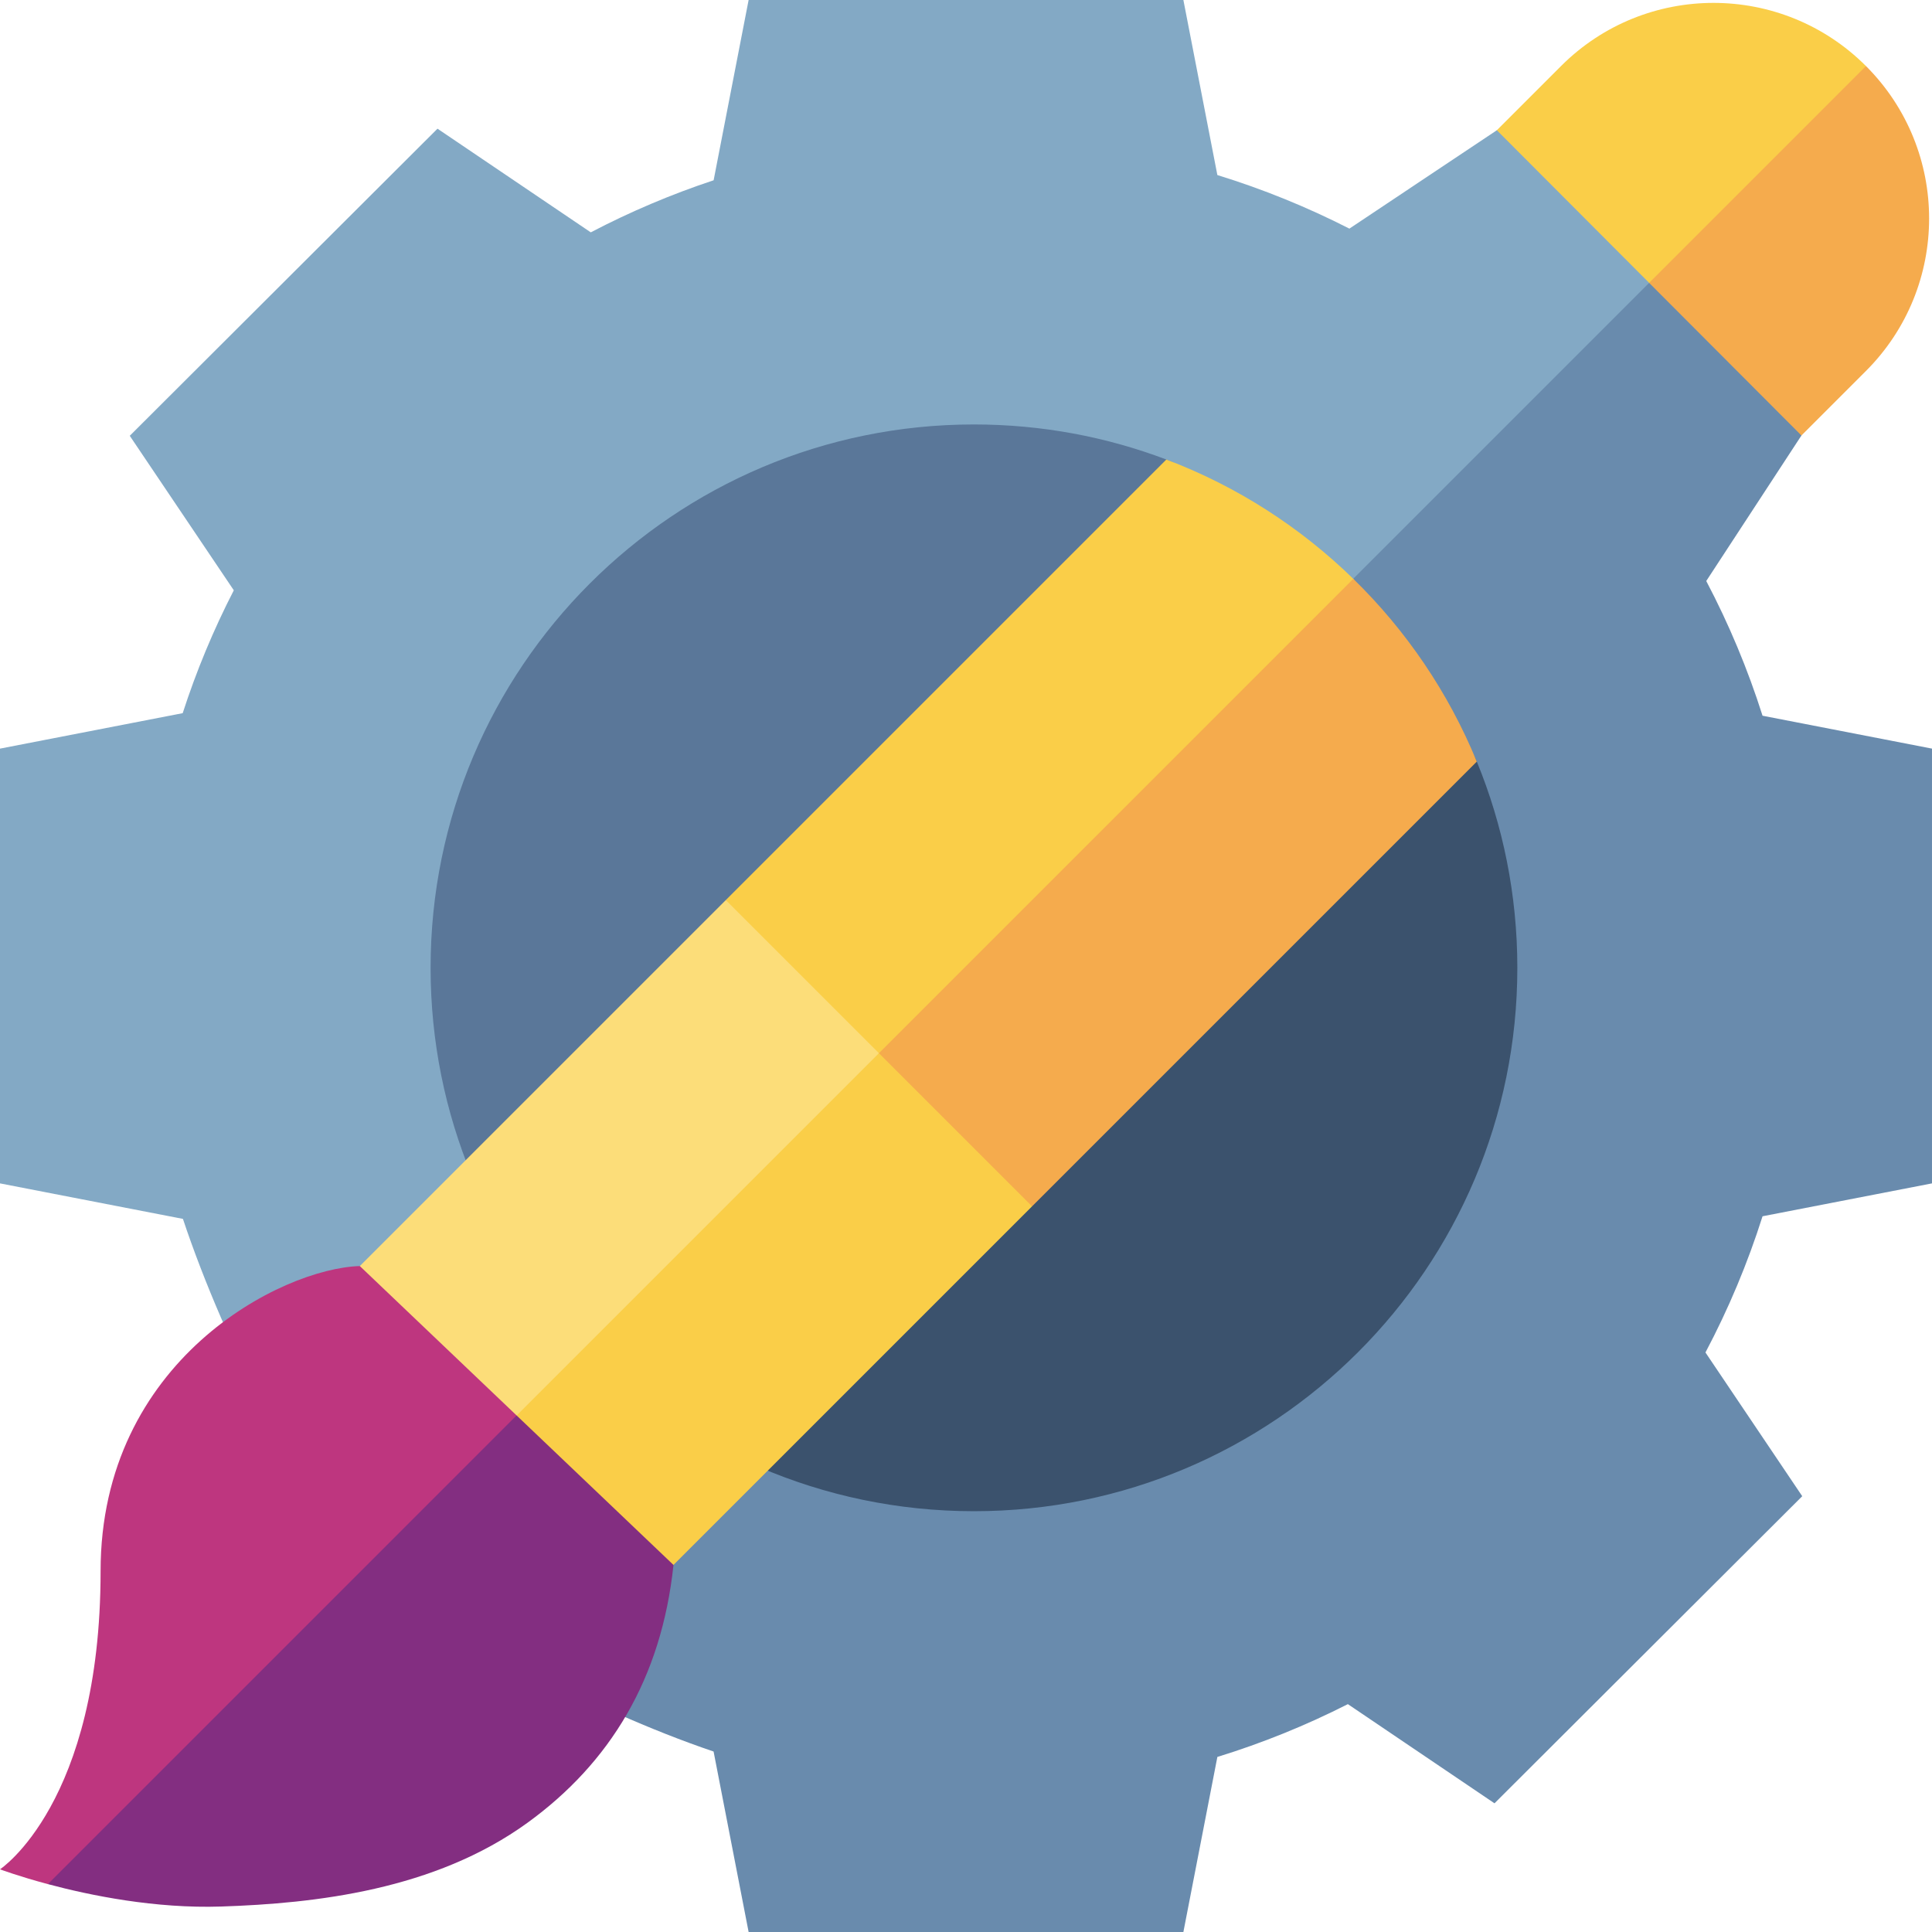 <svg id="Capa_1" enable-background="new 0 0 512 512" height="512" viewBox="0 0 512 512" width="512" xmlns="http://www.w3.org/2000/svg"><g><g><g><path d="m494.499 17.501c-22.314-22.314-58.492-22.314-80.806 0l-17.014 17.014-7.235 7.235 22.865 57.941 56.02-31.292z" fill="#face48"/><path d="m494.499 17.501-82.19 82.19 57.941 22.865 7.147-7.147 17.102-17.102c22.314-22.314 22.314-58.492 0-80.806z" fill="#f5ab4d"/></g><g><path d="m396.679 34.515-39.077 26.073c-11.242-5.739-22.954-10.491-34.988-14.196l-9.006-46.392h-115.216l-9.274 47.775c-11.188 3.704-22.084 8.323-32.558 13.8l-40.62-27.472-81.551 81.387 27.571 40.945c-5.39 10.469-9.922 21.365-13.543 32.558l-48.417 9.399v115.216l48.479 9.411c5.462 16.457 14.218 36.776 21.693 49.93l34.603 34.276 307.955-264.736 24.307-67.527z" fill="#83a9c5"/><path d="m452.175 153.973 25.222-38.564-40.359-40.447-332.262 332.262 35.5 35.164c13.332 7.763 32.59 16.293 48.832 21.786l9.284 47.826h115.217l9.006-46.393c11.89-3.661 23.465-8.344 34.585-13.993l38.858 26.282 81.554-81.387-25.647-38.087c6.116-11.56 11.181-23.644 15.129-36.097l44.906-8.717v-115.216l-44.907-8.717c-3.904-12.314-8.897-24.264-14.918-35.702z" fill="#698bad"/></g></g><g><path d="m258.111 112.485c-79.529 0-144 64.471-144 144 0 39.104 15.594 74.561 40.894 100.51l143.043-66.197 42.467-119.312c-14.036-13.685-12.748-42.635-31.419-49.709-15.849-6.005-33.033-9.292-50.985-9.292z" fill="#5a7799"/><path d="m330.037 181.963-175.032 175.032c26.154 26.825 62.681 43.49 103.106 43.49 79.529 0 144-64.471 144-144 0-19.348-3.817-37.803-10.739-54.655-7.541-18.358-47.349-6.23-61.335-19.867z" fill="#3b526d"/></g><g><path d="m228.861 313.86 129.999-160.247c-14.084-13.795-30.987-24.719-49.767-31.831l-116.749 116.749z" fill="#face48"/></g><path d="m273.507 319.694 117.859-117.861c-7.535-18.352-18.749-34.802-32.727-48.435l-137.527 137.526z" fill="#f5ab4d"/><path d="m127.721 399.345 55.753-43.925 49.45-76.308-40.58-40.581-113.346 113.346c1.299 1.352 33.637 33.148 48.723 47.468z" fill="#fcdd79"/><path d="m161.086 432.116 17.394-17.392 95.028-95.03-40.582-40.582-112.92 112.919c12.526 11.861 39.775 38.723 41.08 40.085z" fill="#face48"/><g><path d="m95.358 335.518c-20.79.617-68.701 25.012-68.701 80.846 0 61.516-26.657 79.025-26.657 79.025s4.88 1.833 12.688 3.923l102.163-44.626 22.047-79.584z" fill="#be367f"/><path d="m12.688 499.312c11.197 2.997 28.421 6.524 45.962 5.938 24.849-.83 56.516-4.331 81.171-22.222 21.773-15.799 35.476-38.098 38.657-68.304l-41.581-39.622z" fill="#832e81"/></g></g></svg>